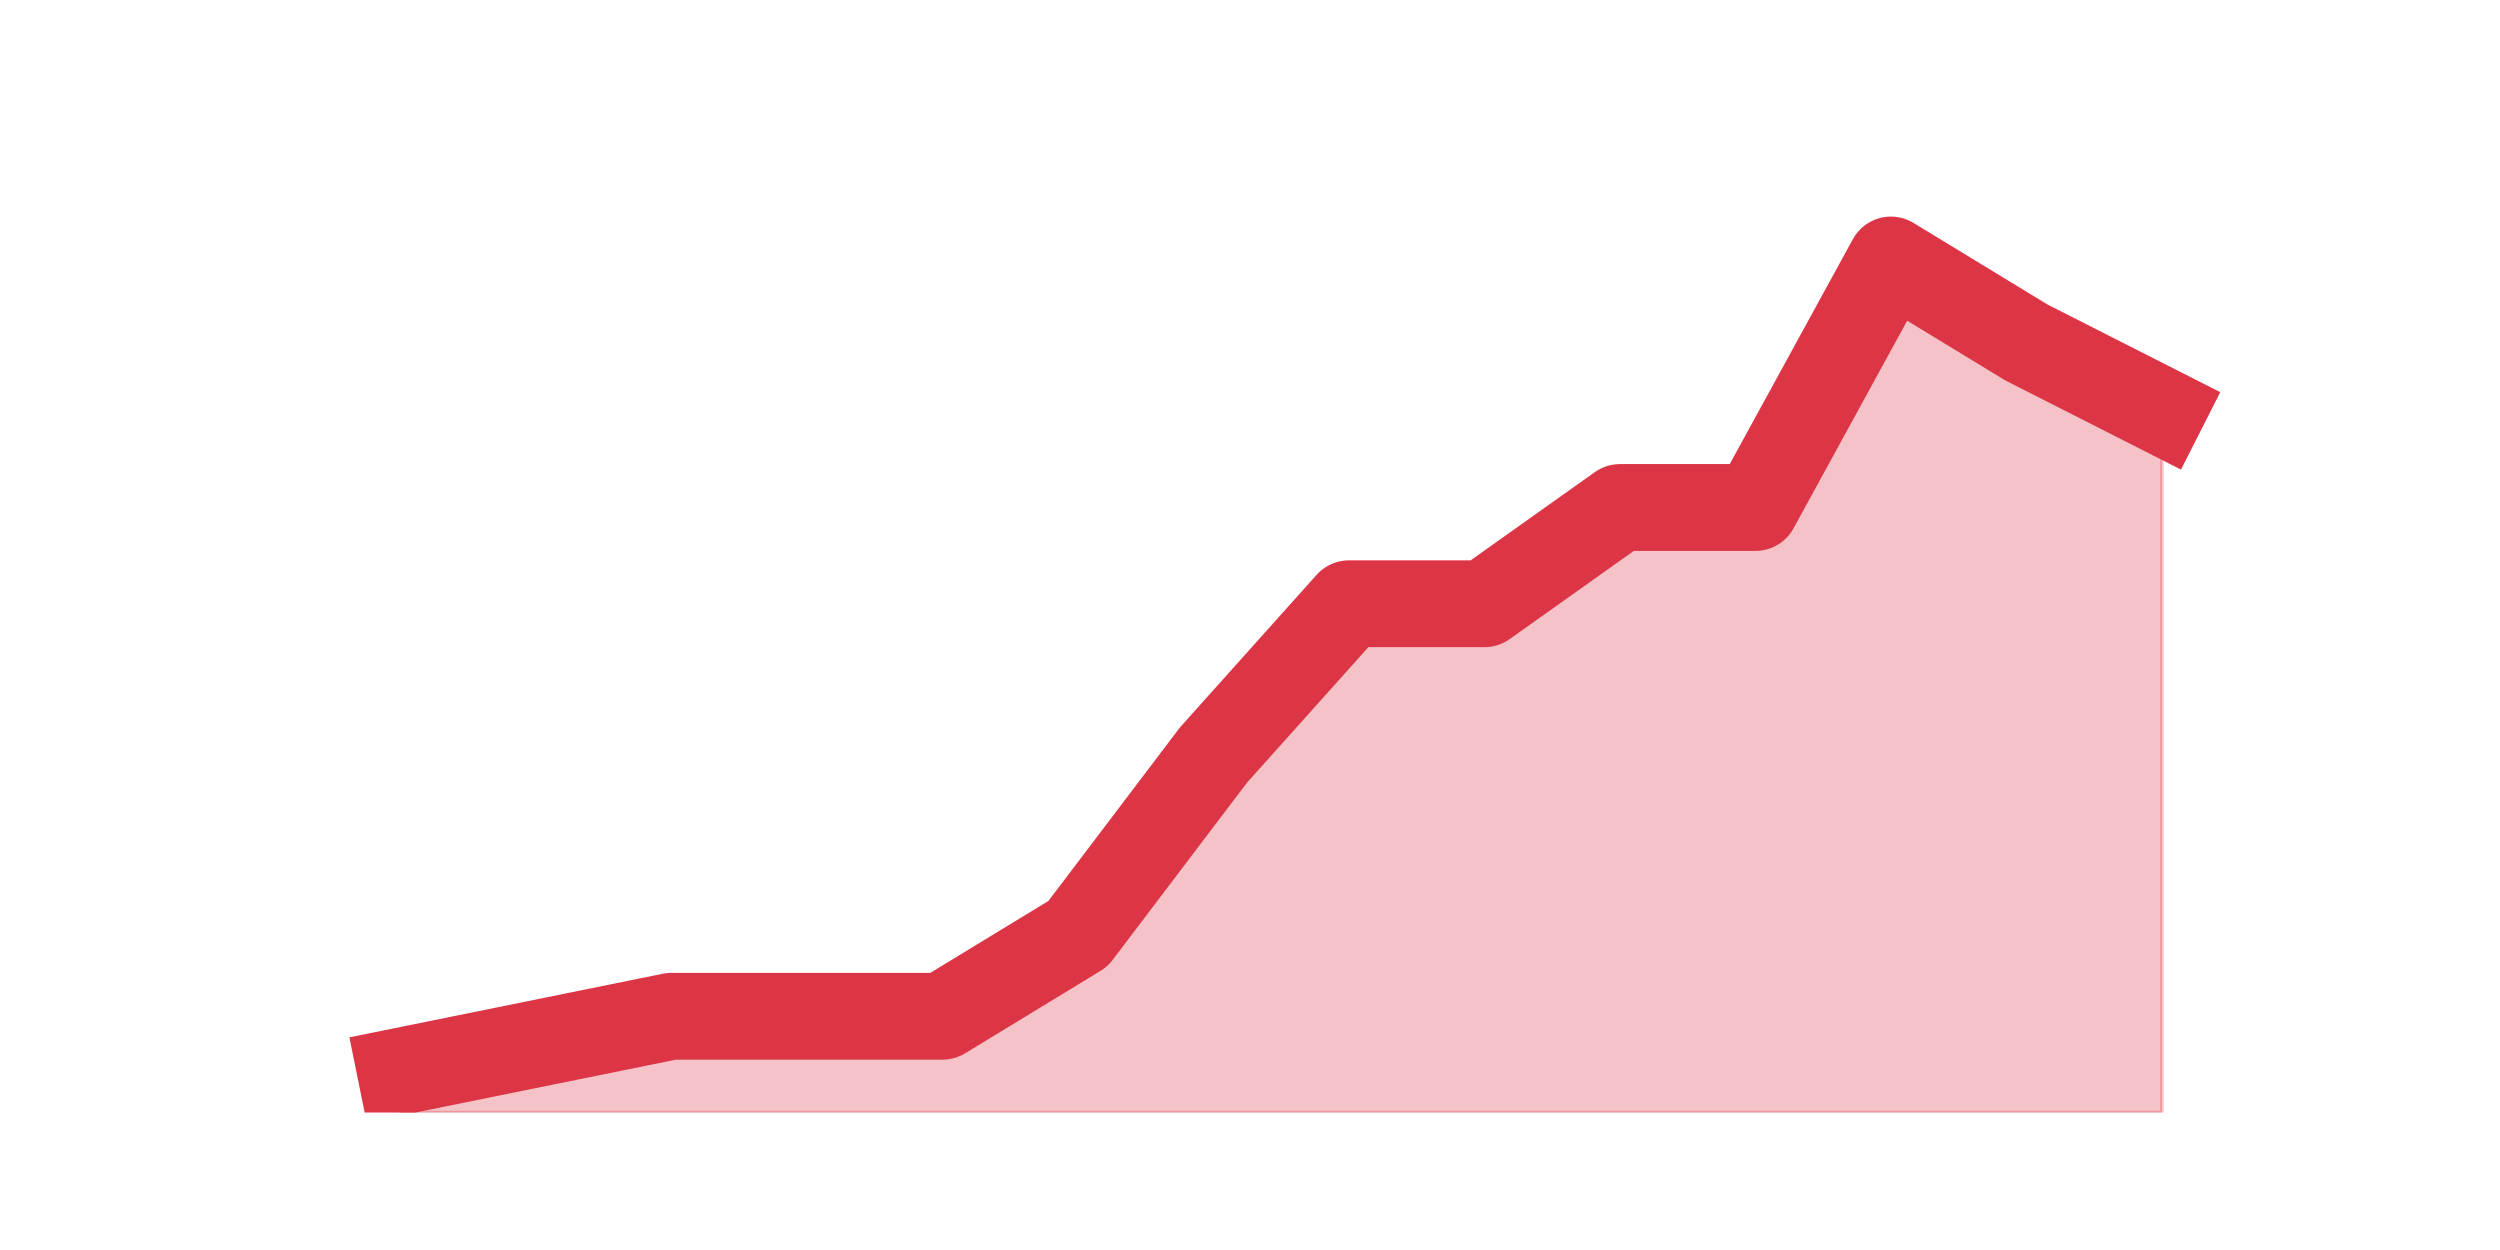<?xml version="1.0" encoding="utf-8" standalone="no"?>
<!DOCTYPE svg PUBLIC "-//W3C//DTD SVG 1.1//EN"
  "http://www.w3.org/Graphics/SVG/1.1/DTD/svg11.dtd">
<svg height="360pt" version="1.1" viewBox="0 0 720 360" width="720pt" xmlns="http://www.w3.org/2000/svg" xmlns:xlink="http://www.w3.org/1999/xlink">
 <defs>
  <style type="text/css">*{stroke-linecap:butt;stroke-linejoin:round;}</style>
 </defs>
 <g id="figure_1">
  <g id="patch_1">
   <path d="M 0 360 
L 720 360 
L 720 0 
L 0 0 
z
" style="fill:none;"/>
  </g>
  <g id="axes_1">
   <g id="matplotlib.axis_1"/>
   <g id="matplotlib.axis_2"/>
   <g id="PolyCollection_1">
    <defs>
     <path d="M 115.364 -51.48 
L 115.364 -39.6 
L 154.385 -39.6 
L 193.406 -39.6 
L 232.427 -39.6 
L 271.448 -39.6 
L 310.469 -39.6 
L 349.49 -39.6 
L 388.51 -39.6 
L 427.531 -39.6 
L 466.552 -39.6 
L 505.573 -39.6 
L 544.594 -39.6 
L 583.615 -39.6 
L 622.636 -39.6 
L 622.636 -241.56 
L 622.636 -241.56 
L 583.615 -261.36 
L 544.594 -285.12 
L 505.573 -213.84 
L 466.552 -213.84 
L 427.531 -186.12 
L 388.51 -186.12 
L 349.49 -142.56 
L 310.469 -91.08 
L 271.448 -67.32 
L 232.427 -67.32 
L 193.406 -67.32 
L 154.385 -59.4 
L 115.364 -51.48 
z
" id="m1d0cf5710d" style="stroke:#dc3545;stroke-opacity:0.3;"/>
    </defs>
    <g clip-path="url(#paa9d6049cf)">
     <use style="fill:#dc3545;fill-opacity:0.3;stroke:#dc3545;stroke-opacity:0.3;" x="0" xlink:href="#m1d0cf5710d" y="360"/>
    </g>
   </g>
   <g id="line2d_1">
    <path clip-path="url(#paa9d6049cf)" d="M 115.364 308.52 
L 154.385 300.6 
L 193.406 292.68 
L 232.427 292.68 
L 271.448 292.68 
L 310.469 268.92 
L 349.49 217.44 
L 388.51 173.88 
L 427.531 173.88 
L 466.552 146.16 
L 505.573 146.16 
L 544.594 74.88 
L 583.615 98.64 
L 622.636 118.44 
" style="fill:none;stroke:#dc3545;stroke-linecap:square;stroke-width:25;"/>
   </g>
  </g>
 </g>
 <defs>
  <clipPath id="paa9d6049cf">
   <rect height="277.2" width="558" x="90" y="43.2"/>
  </clipPath>
 </defs>
</svg>
